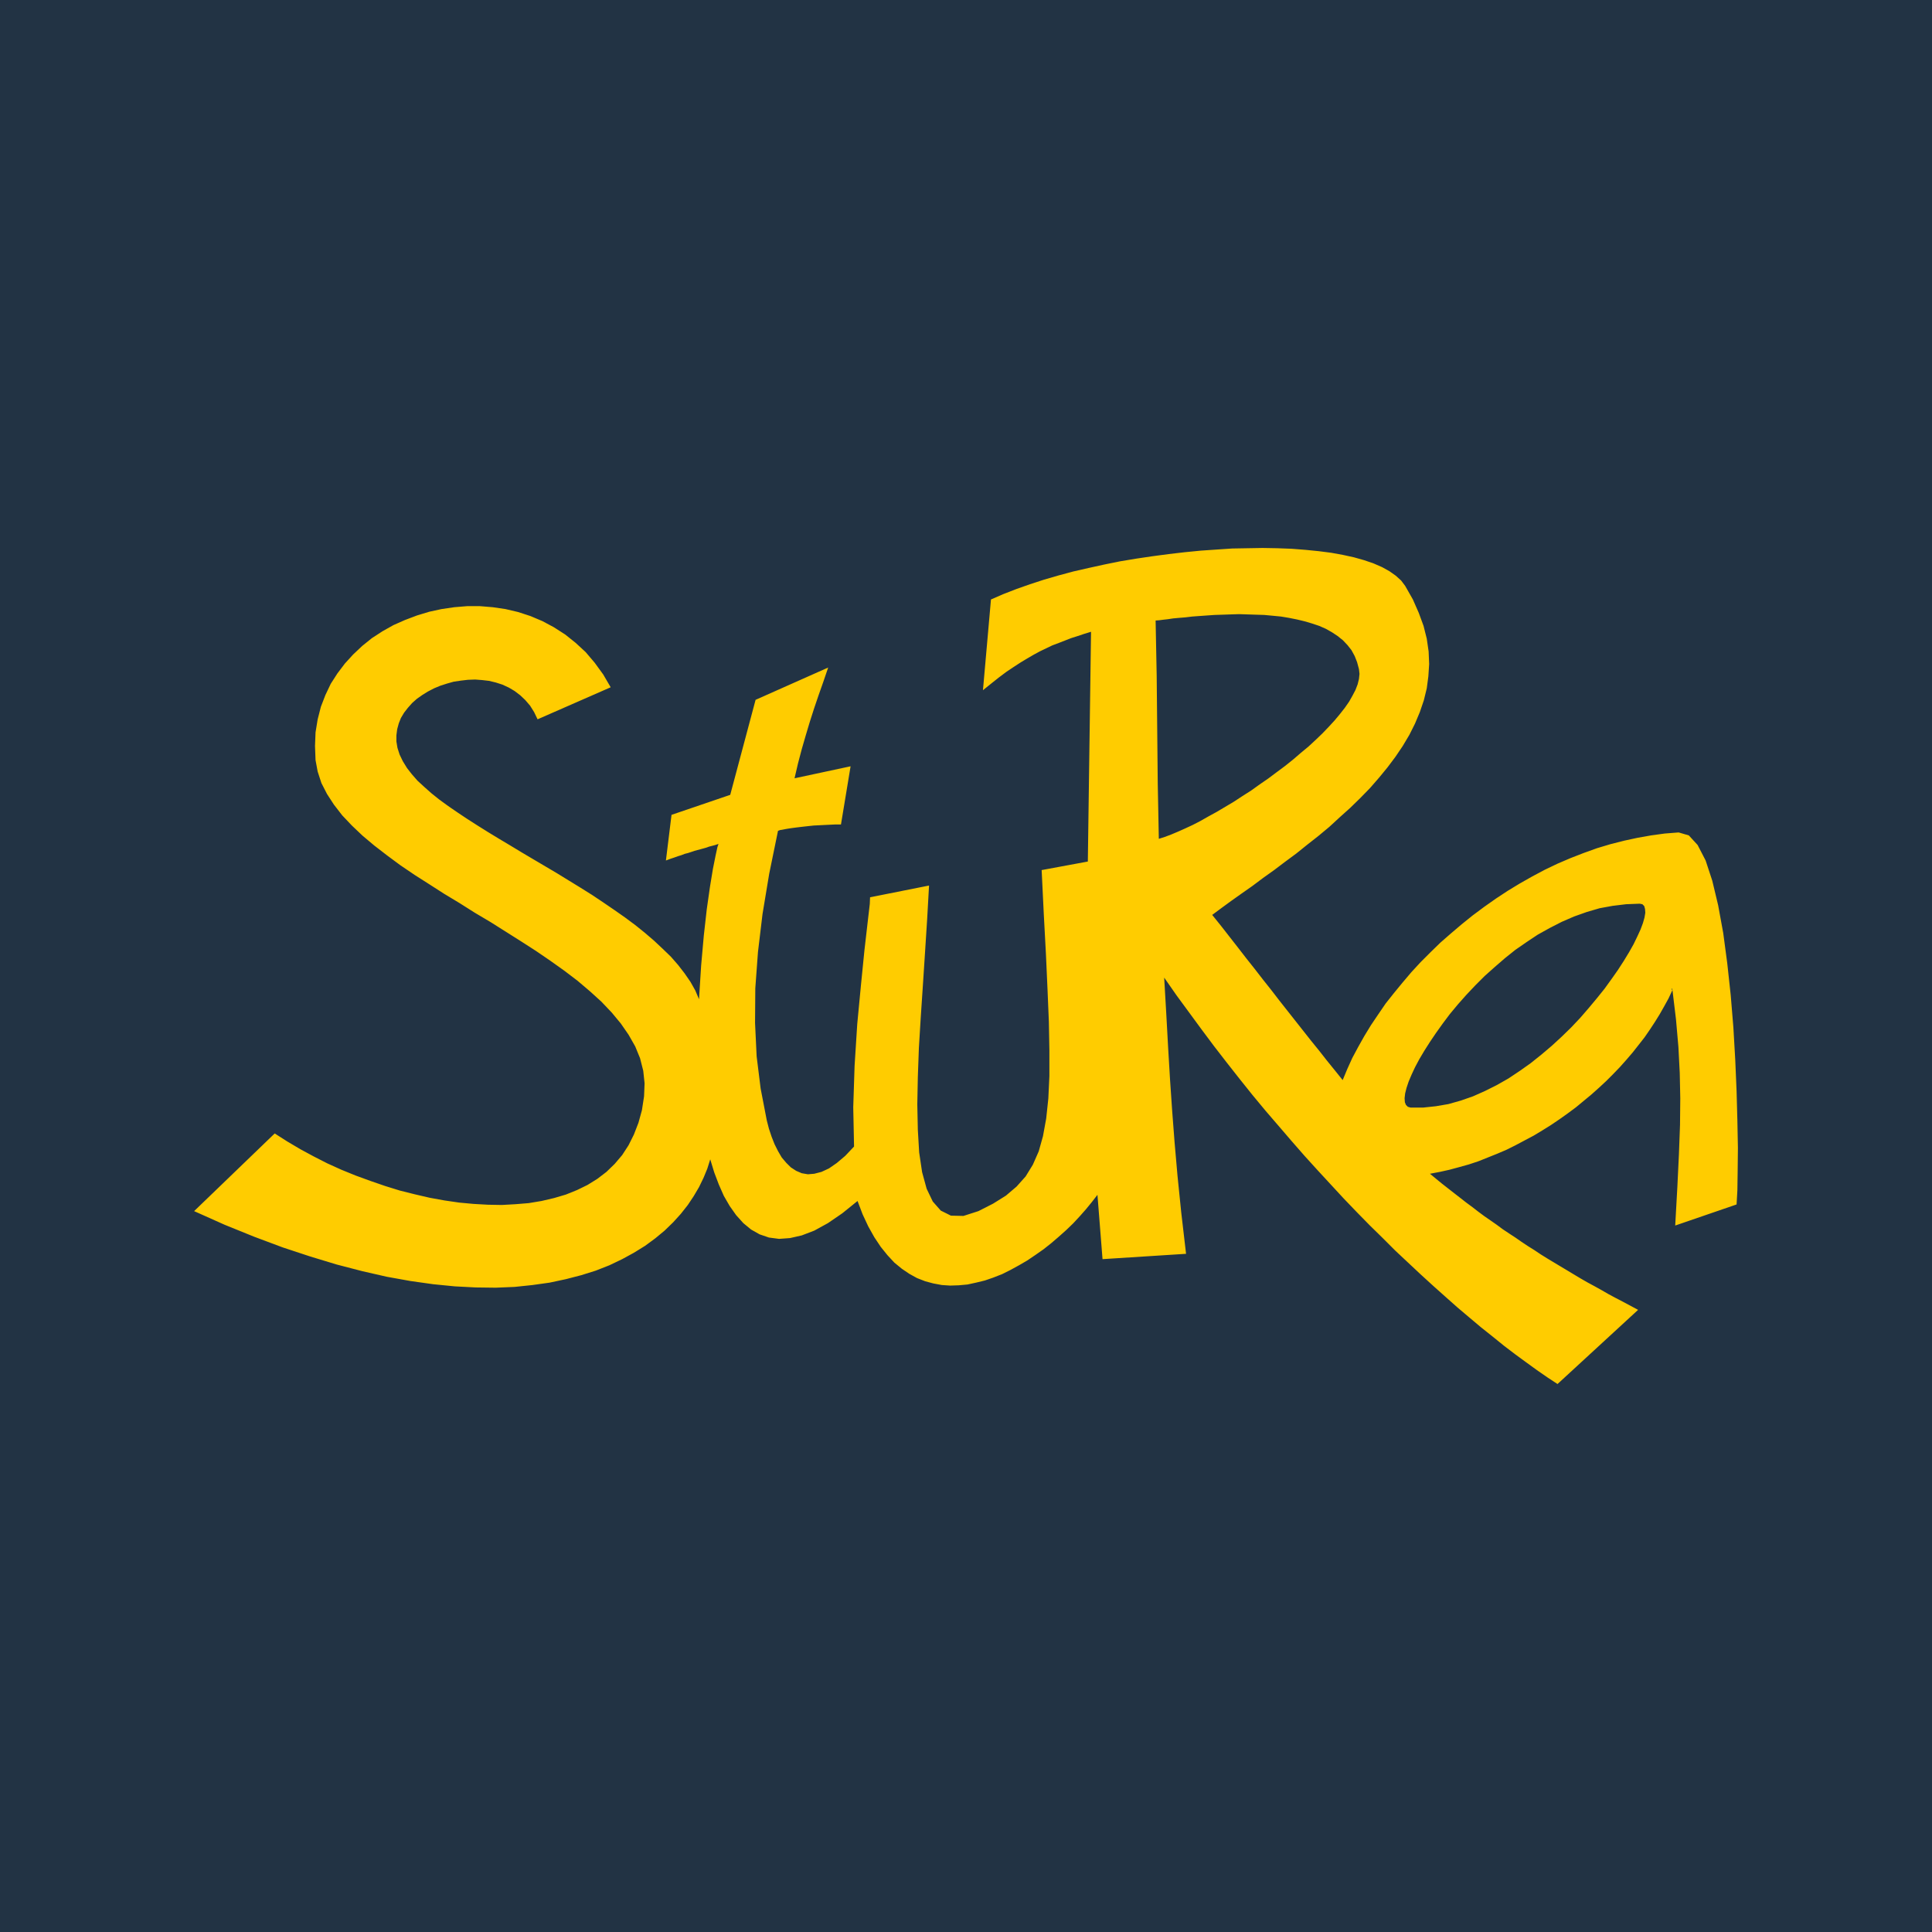 <?xml version="1.0" encoding="UTF-8" standalone="no"?>
<svg
   version="1.1"
   width="500"
   height="500"
   viewBox="0 0 500 500"
   id="svg1"
   sodipodi:docname="logo.svg"
   inkscape:version="1.3 (0e150ed6c4, 2023-07-21)"
   xmlns:inkscape="http://www.inkscape.org/namespaces/inkscape"
   xmlns:sodipodi="http://sodipodi.sourceforge.net/DTD/sodipodi-0.dtd"
   xmlns="http://www.w3.org/2000/svg"
   xmlns:svg="http://www.w3.org/2000/svg">
  <defs
     id="defs1" />
  <sodipodi:namedview
     id="namedview1"
     pagecolor="#ffffff"
     bordercolor="#000000"
     borderopacity="0.25"
     inkscape:showpageshadow="2"
     inkscape:pageopacity="0.0"
     inkscape:pagecheckerboard="0"
     inkscape:deskcolor="#d1d1d1"
     inkscape:zoom="1.176"
     inkscape:cx="250"
     inkscape:cy="244.04762"
     inkscape:window-width="1536"
     inkscape:window-height="792"
     inkscape:window-x="0"
     inkscape:window-y="0"
     inkscape:window-maximized="1"
     inkscape:current-layer="svg1" />
  <rect
     style="fill:#223344;fill-opacity:1;stroke:none;"
     id="rect1"
     width="500"
     height="500"
     x="0"
     y="0" />
  <path
     d="m 423.937,338.99 -3.865,-2.069 -1.866,-0.969 -1.932,-1.034 -1.796,-1.039 -1.866,-1.035 -1.795,-0.968 -1.796,-1.034 -1.729,-1.035 -1.724,-1.039 -1.729,-1.034 -1.724,-1.035 -1.729,-1.038 -1.657,-1.035 -1.654,-1.105 -1.659,-1.035 -1.657,-1.105 -1.587,-1.105 -1.591,-1.035 -1.658,-1.105 -1.587,-1.176 -1.587,-1.105 -1.593,-1.101 -1.587,-1.177 -1.516,-1.176 -1.588,-1.172 -1.591,-1.243 -1.517,-1.176 -1.591,-1.243 -1.587,-1.243 -1.521,-1.243 -1.587,-1.314 2.556,-0.482 2.485,-0.552 2.555,-0.69 2.489,-0.694 2.485,-0.827 2.418,-0.969 2.415,-0.968 2.418,-1.034 2.348,-1.172 2.348,-1.247 2.348,-1.243 2.282,-1.38 2.206,-1.379 2.145,-1.451 2.139,-1.52 2.14,-1.588 4.006,-3.316 1.936,-1.729 1.862,-1.724 1.795,-1.795 1.796,-1.866 1.659,-1.866 1.657,-1.933 1.521,-1.932 1.517,-1.936 1.383,-2.003 1.314,-2.003 1.243,-2.003 1.171,-2.069 1.105,-2.003 0.968,-2.073 v -0.137 l -0.207,-0.207 0.207,-0.137 0.965,8.012 0.623,7.115 0.345,6.698 0.137,6.562 -0.067,6.907 -0.278,7.526 -0.412,8.565 -0.553,9.944 15.883,-5.456 0.207,-3.661 0.071,-4.903 0.066,-6.075 -0.137,-7.045 -0.207,-7.667 -0.345,-8.082 -0.482,-8.357 -0.695,-8.423 -0.893,-8.219 -1.039,-7.804 -1.313,-7.181 -1.517,-6.354 -1.729,-5.252 -2.07,-4.002 -2.281,-2.489 -2.622,-0.761 -3.595,0.279 -3.519,0.482 -3.524,0.623 -3.52,0.761 -3.523,0.898 -3.453,1.034 -3.453,1.243 -3.383,1.314 -3.386,1.45 -3.317,1.587 -3.245,1.729 -3.175,1.796 -3.179,1.932 -3.038,2.003 -3.037,2.14 -2.971,2.211 -2.83,2.281 -2.764,2.348 -2.763,2.415 -2.556,2.489 -2.555,2.555 -2.415,2.622 -2.281,2.693 -2.211,2.693 -2.14,2.697 -1.932,2.831 -1.866,2.763 -1.724,2.83 -1.593,2.835 -1.516,2.83 -1.314,2.9 -1.176,2.83 -1.999,-2.485 -2.073,-2.555 -2.003,-2.555 -2.073,-2.556 -2.07,-2.621 -2.073,-2.627 -2.069,-2.622 -2.073,-2.627 -2.074,-2.693 -2.139,-2.693 -2.14,-2.764 -2.14,-2.693 -2.139,-2.764 -2.212,-2.83 -2.211,-2.834 -2.281,-2.83 2.418,-1.796 2.555,-1.866 2.627,-1.866 2.76,-1.932 2.764,-2.073 2.9,-2.069 2.83,-2.14 2.905,-2.145 2.83,-2.277 2.901,-2.278 2.83,-2.352 2.697,-2.485 2.693,-2.418 2.622,-2.556 2.489,-2.551 2.348,-2.697 2.211,-2.694 2.069,-2.759 1.866,-2.764 1.724,-2.901 1.451,-2.9 1.246,-2.971 1.035,-3.038 0.761,-3.107 0.412,-3.109 0.207,-3.18 -0.137,-3.245 -0.482,-3.317 -0.831,-3.312 -1.243,-3.383 -1.521,-3.457 -1.999,-3.519 -1.038,-1.38 -1.38,-1.247 -1.659,-1.171 -1.866,-1.039 -2.211,-0.964 -2.414,-0.831 -2.698,-0.761 -2.83,-0.619 -3.037,-0.553 -3.246,-0.416 -3.453,-0.345 -3.524,-0.274 -3.728,-0.14 -3.798,-0.067 -3.869,0.067 -4.005,0.07 -4.077,0.274 -4.072,0.279 -4.214,0.415 -4.144,0.482 -4.143,0.553 -4.214,0.623 -4.144,0.689 -4.077,0.828 -4.077,0.897 -3.935,0.898 -3.869,1.039 -3.798,1.105 -3.59,1.171 -3.52,1.243 -3.386,1.314 -3.176,1.383 -2.073,23.48 2.14,-1.724 2.003,-1.591 1.936,-1.451 1.862,-1.243 1.799,-1.171 1.724,-1.039 1.658,-0.964 1.659,-0.898 3.174,-1.521 1.659,-0.622 1.587,-0.62 1.591,-0.622 1.724,-0.553 1.658,-0.552 1.795,-0.549 -0.827,59.461 -11.952,2.212 0.553,11.394 0.552,10.289 0.416,9.255 0.345,8.29 0.137,7.458 v 6.629 l -0.274,5.801 -0.552,5.182 -0.831,4.558 -1.102,3.935 -1.52,3.453 -1.866,3.038 -2.348,2.627 -2.764,2.348 -3.312,2.069 -3.802,1.936 -3.865,1.243 -3.246,-0.07 -2.627,-1.31 -2.073,-2.352 -1.587,-3.312 -1.172,-4.284 -0.761,-5.112 -0.345,-5.868 -0.137,-6.561 0.137,-7.045 0.274,-7.596 0.486,-7.946 0.553,-8.286 0.552,-8.494 0.553,-8.636 0.482,-8.631 -15.264,3.038 -0.07,1.724 -0.553,4.766 -0.827,7.185 -0.898,8.977 -0.968,10.152 -0.689,10.846 -0.346,10.704 0.209,10.152 -2.282,2.415 -2.211,1.866 -2.003,1.384 -1.932,0.897 -1.866,0.482 -1.654,0.137 -1.591,-0.273 -1.45,-0.623 -1.38,-0.898 -1.177,-1.172 -1.171,-1.384 -0.968,-1.657 -0.898,-1.796 -0.761,-1.932 -0.689,-2.073 -0.553,-2.14 -1.587,-8.22 -1.039,-8.356 -0.411,-8.631 0.066,-8.981 0.69,-9.391 1.176,-9.807 1.729,-10.425 2.278,-11.12 0.207,-0.071 0.345,-0.137 0.482,-0.07 0.695,-0.137 0.756,-0.137 0.897,-0.137 1.039,-0.141 1.105,-0.137 1.172,-0.137 1.243,-0.136 1.313,-0.141 1.38,-0.067 1.384,-0.07 1.45,-0.071 1.38,-0.066 h 1.45 l 2.489,-15.055 -14.507,3.107 0.902,-3.868 0.964,-3.662 1.039,-3.59 1.034,-3.453 1.105,-3.453 1.172,-3.453 1.243,-3.523 1.247,-3.662 -18.787,8.357 -6.562,24.588 -15.194,5.178 -1.45,11.815 1.105,-0.416 1.035,-0.345 0.968,-0.345 0.898,-0.279 0.897,-0.345 0.828,-0.209 0.831,-0.274 0.827,-0.278 0.761,-0.209 0.761,-0.203 0.756,-0.207 0.761,-0.209 0.761,-0.278 0.831,-0.209 0.756,-0.203 0.831,-0.279 -0.279,0.828 -0.482,2.211 -0.689,3.453 -0.761,4.629 -0.827,5.802 -0.761,6.765 -0.695,7.808 -0.548,8.701 -0.968,-2.281 -1.243,-2.211 -1.521,-2.206 -1.659,-2.145 -1.865,-2.14 -2.14,-2.069 -2.206,-2.073 -2.419,-2.074 -2.485,-2.002 -2.697,-2.003 -2.764,-1.933 -2.83,-1.932 -2.9,-1.936 -2.967,-1.862 -3.042,-1.866 -3.037,-1.866 -3.038,-1.796 -3.041,-1.795 -3.037,-1.796 -2.968,-1.795 -2.9,-1.729 -2.834,-1.724 -2.764,-1.729 -2.693,-1.724 -2.485,-1.659 -2.418,-1.659 -2.278,-1.657 -2.073,-1.659 -1.866,-1.657 -1.724,-1.587 -1.451,-1.659 -1.243,-1.587 -1.105,-1.796 -0.831,-1.724 -0.552,-1.729 -0.274,-1.657 v -1.588 l 0.207,-1.591 0.416,-1.516 0.548,-1.38 0.832,-1.384 0.968,-1.243 1.105,-1.243 1.243,-1.105 1.38,-0.968 1.45,-0.898 1.587,-0.827 1.659,-0.69 1.729,-0.552 1.724,-0.486 1.866,-0.274 1.795,-0.208 1.866,-0.07 1.796,0.137 1.795,0.207 1.729,0.416 1.724,0.552 1.659,0.761 1.517,0.898 1.45,1.105 1.313,1.243 1.243,1.45 1.039,1.659 0.898,1.866 18.92,-8.29 -1.933,-3.316 -2.211,-3.038 -2.348,-2.763 -2.622,-2.415 -2.693,-2.145 -2.901,-1.862 -2.97,-1.587 -3.108,-1.313 -3.18,-1.035 -3.245,-0.761 -3.313,-0.486 -3.316,-0.273 h -3.316 l -3.316,0.273 -3.313,0.486 -3.179,0.69 -3.174,0.964 -3.108,1.176 -2.971,1.314 -2.83,1.587 -2.764,1.796 -2.485,2.002 -2.348,2.212 -2.144,2.348 -1.933,2.555 -1.729,2.693 -1.38,2.901 -1.171,3.037 -0.832,3.25 -0.552,3.383 -0.137,3.523 0.137,3.657 0.552,2.971 0.969,2.97 1.45,2.831 1.795,2.763 2.14,2.764 2.485,2.622 2.764,2.627 3.041,2.555 3.312,2.555 3.453,2.556 3.662,2.484 3.798,2.419 3.869,2.485 4.005,2.414 3.936,2.489 4.077,2.419 7.87,4.97 3.869,2.488 3.732,2.552 3.59,2.555 3.453,2.627 3.174,2.693 2.971,2.693 2.693,2.831 2.348,2.834 2.003,2.9 1.729,3.038 1.243,3.041 0.828,3.246 0.345,3.246 -0.137,3.382 -0.553,3.59 -0.897,3.25 -1.177,3.037 -1.38,2.764 -1.657,2.555 -1.933,2.278 -2.139,2.073 -2.349,1.796 -2.555,1.587 -2.693,1.313 -2.905,1.172 -3.037,0.898 -3.246,0.761 -3.316,0.552 -3.383,0.279 -3.59,0.203 -3.595,-0.066 -3.727,-0.209 -3.728,-0.345 -3.799,-0.552 -3.802,-0.69 -3.865,-0.898 -3.868,-0.968 -3.799,-1.176 -3.798,-1.31 -3.798,-1.383 -3.732,-1.517 -3.662,-1.658 -3.519,-1.795 -3.453,-1.866 -3.383,-2.003 -3.25,-2.073 -20.856,20.1 7.874,3.52 7.667,3.108 7.389,2.763 7.114,2.348 6.836,2.074 6.632,1.724 6.354,1.45 6.146,1.105 5.872,0.827 5.594,0.553 5.385,0.279 5.178,0.066 4.904,-0.203 4.629,-0.486 4.421,-0.619 4.21,-0.898 4.006,-1.039 3.732,-1.171 3.523,-1.384 3.313,-1.587 3.037,-1.658 2.901,-1.795 2.626,-1.933 2.419,-2.002 2.206,-2.14 2.003,-2.211 1.799,-2.282 1.517,-2.277 1.384,-2.348 1.171,-2.419 0.969,-2.348 0.76,-2.418 1.035,3.386 1.177,3.108 1.308,2.967 1.521,2.627 1.657,2.348 1.866,2.073 2.003,1.654 2.206,1.247 2.419,0.827 2.626,0.345 2.831,-0.207 3.037,-0.689 3.246,-1.243 3.523,-1.933 3.728,-2.555 3.939,-3.179 1.314,3.453 1.45,3.107 1.587,2.831 1.659,2.488 1.724,2.14 1.795,1.933 1.937,1.591 1.932,1.308 2.003,1.105 2.14,0.832 2.073,0.552 2.211,0.412 2.14,0.141 2.211,-0.071 2.277,-0.207 2.212,-0.482 2.277,-0.553 2.211,-0.761 2.282,-0.897 2.206,-1.105 2.145,-1.177 2.139,-1.243 2.14,-1.45 2.073,-1.45 2.003,-1.588 1.933,-1.657 1.932,-1.724 1.795,-1.729 1.73,-1.866 1.587,-1.796 1.52,-1.862 1.451,-1.866 1.313,16.643 21.617,-1.38 -1.247,-10.704 -0.964,-9.463 -0.761,-8.702 -0.623,-8.149 -0.548,-8.012 -0.486,-8.149 -0.482,-8.772 -0.553,-9.533 3.175,4.558 6.49,8.842 3.25,4.351 3.312,4.281 3.316,4.214 3.316,4.143 3.383,4.077 3.387,3.935 3.382,3.936 3.383,3.868 3.387,3.728 3.382,3.662 3.317,3.59 3.382,3.523 3.316,3.383 3.383,3.316 3.246,3.246 3.316,3.108 3.246,3.041 3.25,2.967 3.174,2.834 3.108,2.76 3.108,2.627 3.037,2.555 3.038,2.418 2.9,2.348 2.901,2.207 2.834,2.073 2.76,2.003 2.697,1.866 2.622,1.724 z m 0.416,-105.115 -3.52,0.137 -3.453,0.416 -3.387,0.619 -3.312,0.968 -3.316,1.176 -3.179,1.38 -3.104,1.587 -3.108,1.729 -2.905,1.933 -2.896,2.003 -2.764,2.211 -2.627,2.281 -2.555,2.278 -2.415,2.415 -2.348,2.488 -2.144,2.419 -2.07,2.485 -1.866,2.485 -1.729,2.418 -1.587,2.348 -1.45,2.278 -1.313,2.211 -1.102,2.073 -0.901,1.933 -0.756,1.795 -0.553,1.658 -0.345,1.383 -0.141,1.243 0.071,1.035 0.278,0.689 0.483,0.483 0.689,0.207 h 3.316 l 3.246,-0.345 3.246,-0.553 3.174,-0.898 3.179,-1.105 3.108,-1.38 3.038,-1.52 3.037,-1.724 2.905,-1.937 2.83,-2.002 2.764,-2.207 2.693,-2.281 2.555,-2.348 2.485,-2.419 2.348,-2.485 2.211,-2.555 2.073,-2.485 2.003,-2.489 1.796,-2.485 1.653,-2.348 1.521,-2.348 1.384,-2.277 1.171,-2.074 0.969,-2.002 0.827,-1.796 0.623,-1.659 0.412,-1.45 0.207,-1.243 -0.067,-0.968 -0.207,-0.756 -0.482,-0.486 z m -72.656,-60.708 -0.482,-1.796 -0.623,-1.587 -0.828,-1.521 -1.034,-1.313 -1.177,-1.243 -1.38,-1.105 -1.45,-0.964 -1.587,-0.898 -1.729,-0.761 -1.866,-0.623 -1.862,-0.552 -2.003,-0.482 -2.073,-0.416 -2.069,-0.345 -2.145,-0.208 -2.211,-0.207 -2.14,-0.066 -2.211,-0.071 -2.14,-0.07 -2.211,0.07 -2.069,0.071 -2.073,0.066 -2.003,0.141 -1.933,0.137 -1.865,0.137 -1.726,0.207 -1.657,0.137 -1.521,0.137 -1.38,0.207 -1.243,0.141 -1.038,0.137 -0.898,0.066 0.279,14.366 0.137,13.954 0.137,13.88 0.278,14.296 1.517,-0.482 1.659,-0.623 1.795,-0.756 1.866,-0.831 1.932,-0.898 2.003,-1.035 2.073,-1.176 2.14,-1.172 4.421,-2.627 2.212,-1.45 2.277,-1.45 2.211,-1.587 2.211,-1.521 2.212,-1.658 2.139,-1.587 2.07,-1.657 2.002,-1.724 2.003,-1.659 1.866,-1.729 1.724,-1.654 1.658,-1.729 1.521,-1.657 1.383,-1.659 1.243,-1.587 1.105,-1.587 0.898,-1.591 0.756,-1.447 0.556,-1.45 0.341,-1.384 0.141,-1.313 -0.141,-1.243"
     style="fill:#ffcc00;fill-opacity:1;fill-rule:evenodd;stroke:none;stroke-width:1.064"
     id="path2256" />
</svg>
